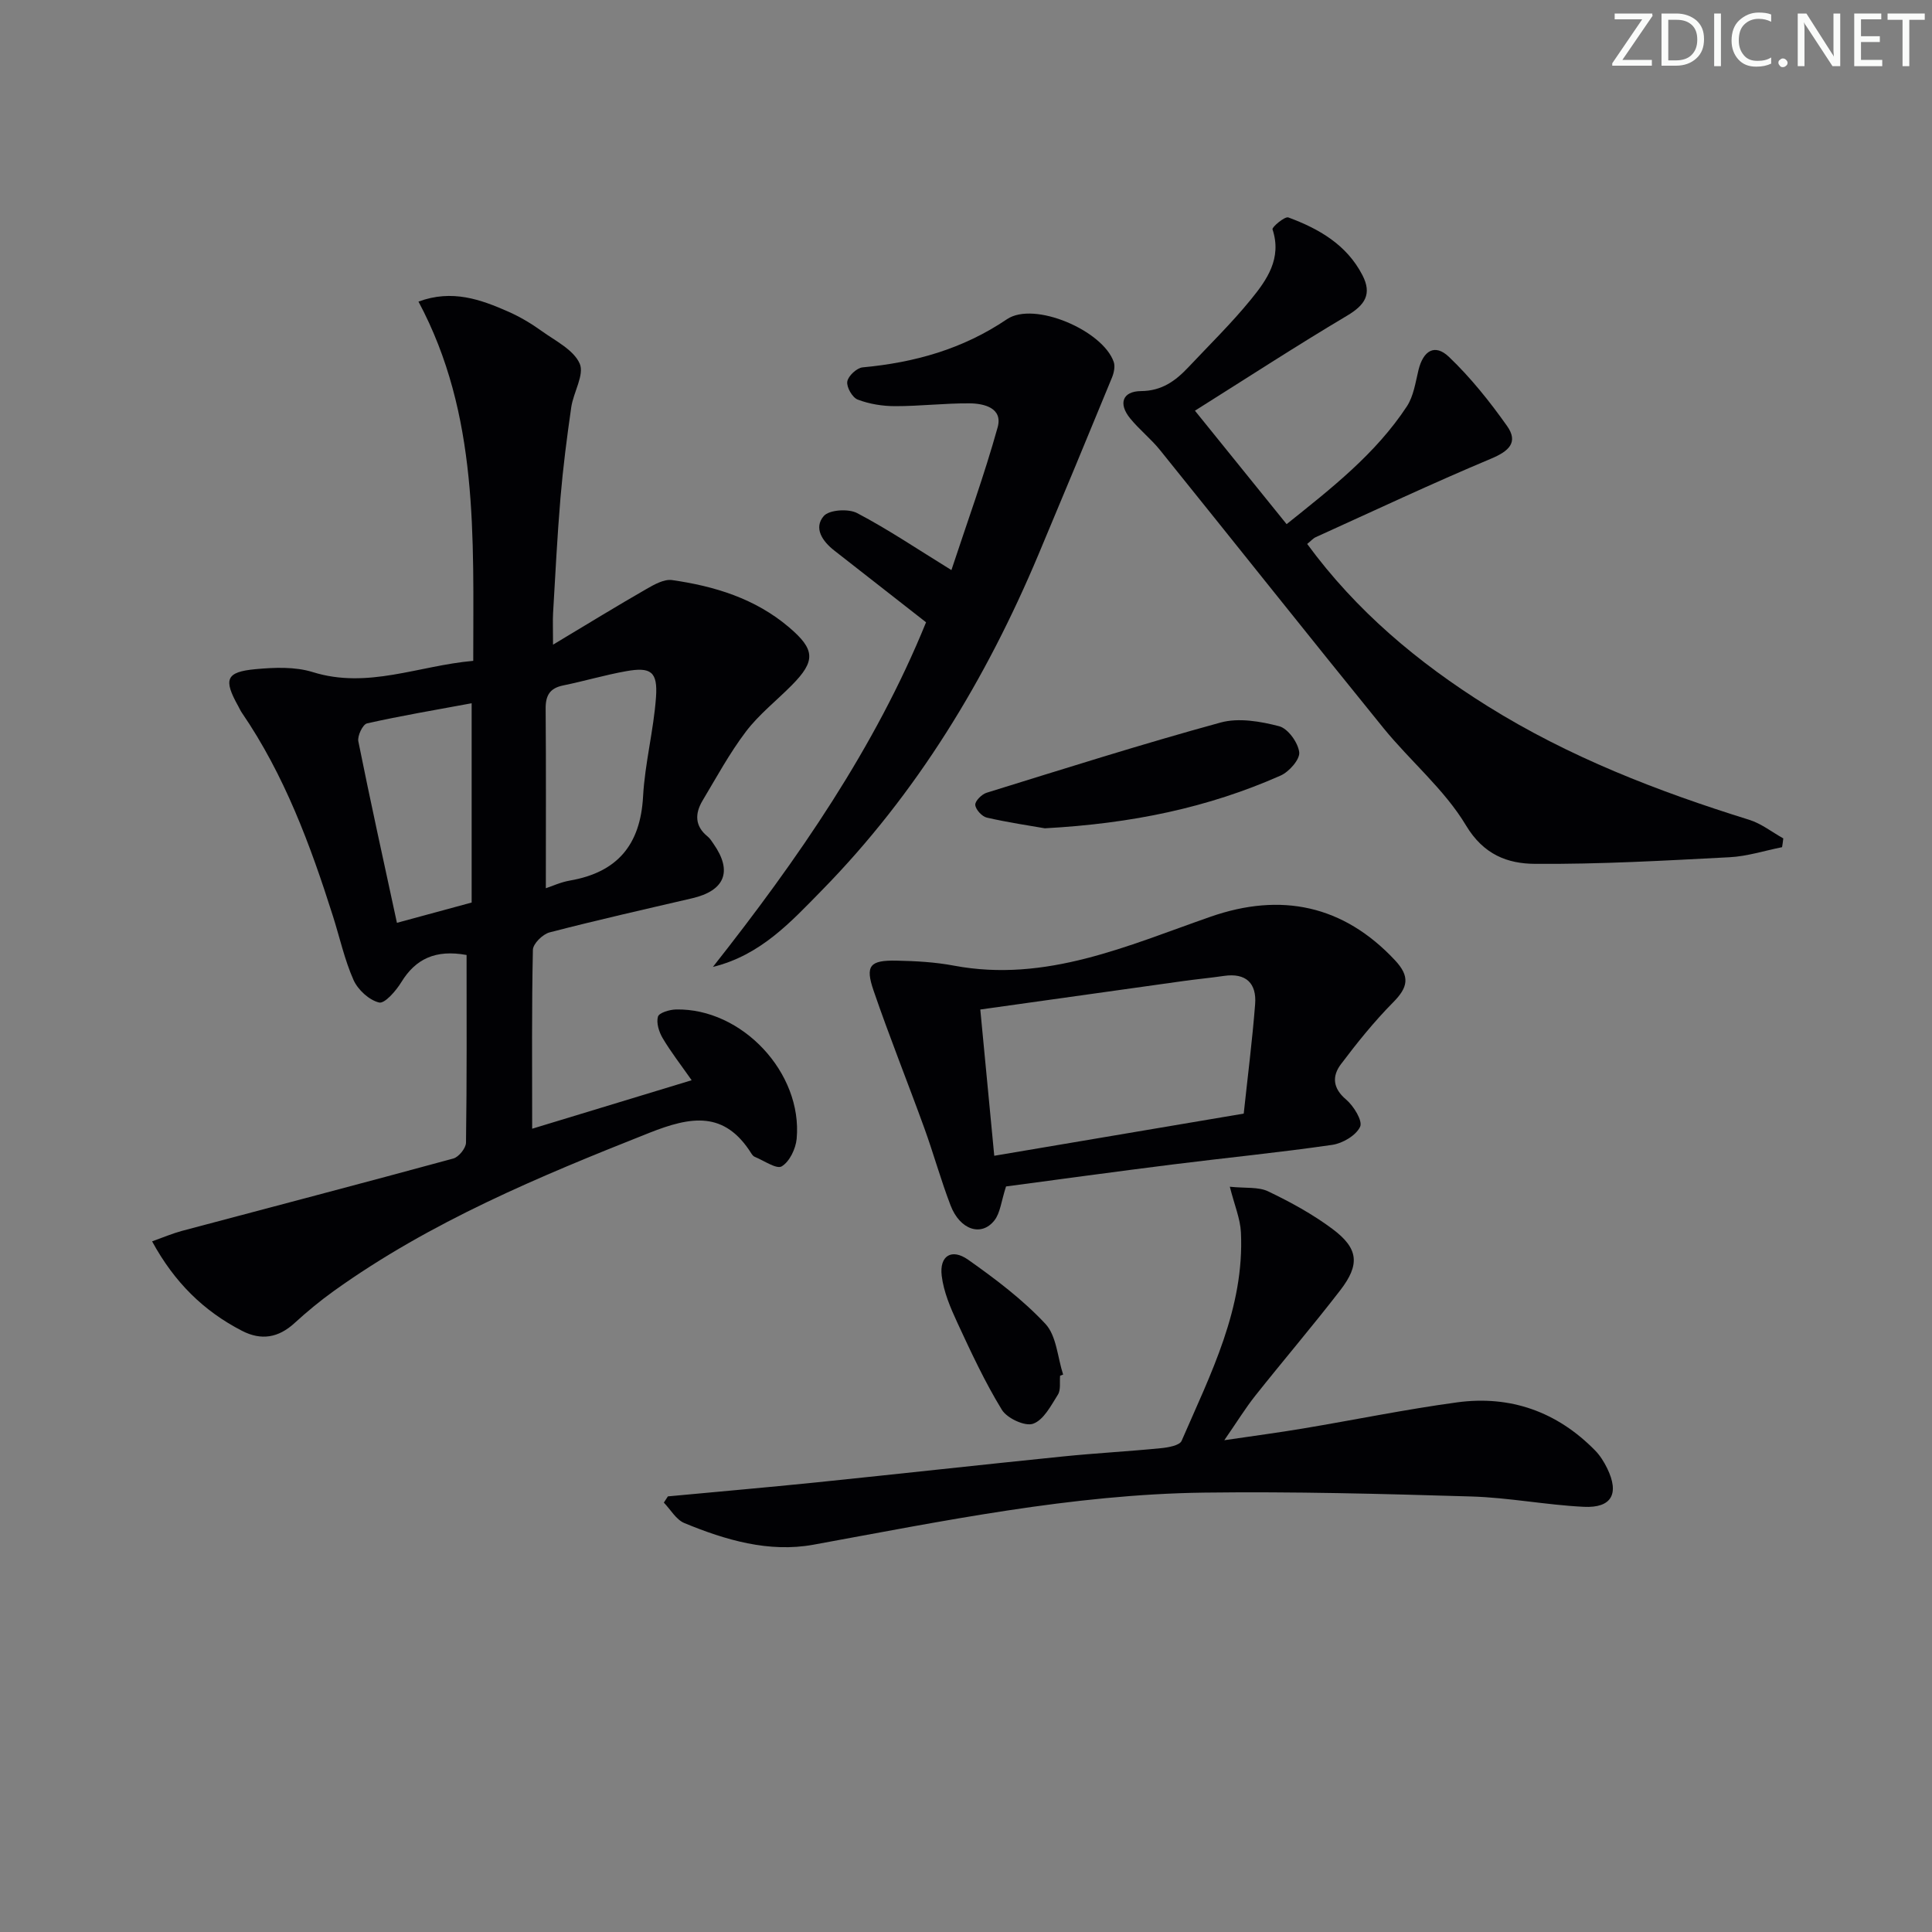 <svg enable-background="new 0 0 400 400" viewBox="0 0 400 400" xmlns="http://www.w3.org/2000/svg"><rect x="0" y="0" width="400" height="400" fill="#808080" stroke="none"/><g fill="#fafbfa"><path d="m342.2 3.2-6.3 9.2h6.1v1.2h-8.2v-.5l6.2-9.1h-5.7v-1.2h7.8v.4z"/><path d="m344 13.7v-10.9h3.1c1.6 0 3 .5 4.1 1.4 1.1 1 1.6 2.2 1.6 3.9s-.5 3-1.6 4-2.5 1.5-4.2 1.5h-3zm1.4-9.6v8.4h1.6c1.4 0 2.5-.4 3.2-1.1.8-.8 1.2-1.8 1.2-3.2s-.4-2.4-1.2-3.1-1.8-1-3.1-1z"/><path d="m356.3 2.8v10.9h-1.4v-10.9z"/><path d="m366.6 13.2c-.8.4-1.8.6-3 .6-1.6 0-2.8-.5-3.7-1.5s-1.4-2.3-1.4-3.9c0-1.7.5-3.2 1.6-4.2s2.4-1.6 4-1.6c1 0 1.9.1 2.6.4v1.5c-.8-.4-1.6-.6-2.6-.6-1.2 0-2.2.4-3 1.2s-1.1 1.9-1.1 3.3c0 1.3.4 2.3 1.1 3.1s1.6 1.1 2.8 1.1c1.1 0 2-.2 2.8-.7v1.3z"/><path d="m368.2 13c0-.3.1-.5.3-.6.2-.2.4-.3.6-.3.3 0 .5.1.7.3s.3.4.3.6-.1.5-.3.6c-.2.2-.4.3-.7.3s-.5-.1-.6-.3c-.2-.2-.3-.4-.3-.6z"/><path d="m381.1 13.7h-1.7l-5.5-8.4c-.2-.2-.3-.5-.4-.7 0 .2.1.8.1 1.5v7.6h-1.4v-10.9h1.8l5.3 8.3c.3.4.4.6.4.8 0-.3-.1-.8-.1-1.6v-7.5h1.4v10.9z"/><path d="m389.7 13.7h-5.8v-10.9h5.6v1.2h-4.2v3.5h3.9v1.2h-3.9v3.7h4.4z"/><path d="m398.4 4.1h-3.1v9.6h-1.4v-9.6h-3.1v-1.3h7.7v1.3z"/></g><path d="m110.18 233.69c11.38-3.46 21.9-6.66 33.02-10.04-2.29-3.27-4.33-5.88-6-8.71-.76-1.28-1.35-3.15-.98-4.45.23-.81 2.41-1.46 3.73-1.49 13.66-.29 26.24 13.1 24.99 26.77-.19 2.06-1.46 4.73-3.09 5.71-1.07.65-3.67-1.19-5.57-1.96-.29-.12-.54-.41-.71-.69-5.57-8.88-12.48-7.72-21.15-4.28-22.76 9.02-45.26 18.37-65.3 32.73-2.83 2.03-5.54 4.27-8.11 6.62-3.35 3.08-6.9 3.7-10.93 1.62-7.9-4.08-13.96-10-18.59-18.51 2.3-.82 4.19-1.63 6.15-2.16 18.74-4.99 37.5-9.89 56.21-14.99 1.13-.31 2.61-2.14 2.63-3.28.19-12.98.12-25.95.12-38.86-6.42-1.17-10.55.8-13.5 5.61-1.1 1.8-3.45 4.51-4.61 4.23-2.06-.49-4.38-2.62-5.29-4.65-1.87-4.21-2.86-8.81-4.27-13.24-4.68-14.76-10.04-29.22-18.87-42.13-.28-.41-.48-.87-.72-1.31-3.13-5.58-2.58-7.12 3.59-7.69 3.91-.36 8.16-.53 11.82.61 11.38 3.55 21.84-1.32 33.23-2.33-.01-25.64 1.19-50.95-11.34-74.38 6.98-2.58 12.89-.44 18.68 2.12 2.41 1.07 4.73 2.46 6.88 4.01 2.83 2.03 6.57 3.87 7.82 6.71 1.01 2.3-1.3 5.94-1.75 9.04-.9 6.23-1.7 12.48-2.23 18.75-.67 7.93-1.06 15.89-1.53 23.84-.09 1.59-.01 3.19-.01 6.56 7.24-4.34 13.23-8.02 19.33-11.52 1.62-.93 3.66-2.09 5.32-1.85 8.81 1.26 17.19 3.82 24.17 9.74 5.46 4.63 5.61 6.99.58 12.06-3.16 3.19-6.77 6.02-9.46 9.56-3.39 4.47-6.09 9.46-8.98 14.29-1.6 2.68-1.64 5.28 1.06 7.45.51.41.86 1.02 1.24 1.56 3.93 5.64 2.32 9.64-4.46 11.22-9.85 2.29-19.72 4.52-29.51 7.06-1.43.37-3.44 2.35-3.46 3.62-.26 11.97-.15 23.95-.15 37.03zm2.83-49.79c1.26-.41 3.07-1.26 4.98-1.59 9.82-1.7 14.6-7.39 15.15-17.4.38-6.89 2.19-13.7 2.68-20.59.37-5.26-1.07-6.27-6.17-5.36-4.38.78-8.68 2.06-13.04 2.95-2.8.57-3.67 2.09-3.64 4.87.1 12.23.04 24.48.04 37.12zm-30.83 7.16c5.65-1.53 10.56-2.87 15.47-4.2 0-13.59 0-26.98 0-41.26-7.51 1.39-14.63 2.59-21.66 4.17-.88.2-2.03 2.59-1.8 3.72 2.5 12.44 5.24 24.84 7.99 37.57z" fill="#010104"/><path d="m368.96 175.4c-3.62.72-7.21 1.89-10.86 2.08-13.43.7-26.89 1.47-40.33 1.37-5.61-.04-10.6-1.86-14.26-7.97-4.46-7.44-11.51-13.29-17.07-20.13-15.52-19.12-30.83-38.41-46.28-57.58-1.87-2.32-4.28-4.22-6.17-6.54-2.5-3.06-1.6-5.63 2.25-5.66 4.33-.03 7.17-2.14 9.84-4.98 4.33-4.6 8.87-9.04 12.86-13.93 3.35-4.1 6.51-8.55 4.52-14.58-.15-.45 2.54-2.73 3.28-2.46 6.32 2.34 12.06 5.62 15.33 11.94 2.04 3.94.52 6.2-3.16 8.39-10.41 6.19-20.57 12.8-31.51 19.68 6.65 8.23 12.65 15.66 18.98 23.49 9.27-7.42 18.43-14.55 24.9-24.39 1.39-2.12 1.78-4.95 2.4-7.51.99-4.05 3.39-5.51 6.3-2.74 4.49 4.28 8.44 9.23 12.03 14.3 2.42 3.41.39 5.24-3.32 6.79-12.21 5.12-24.2 10.77-36.27 16.24-.57.26-1.02.8-1.78 1.41 10.16 13.87 22.94 24.57 37.3 33.55 16.89 10.56 35.28 17.67 54.21 23.56 2.51.78 4.71 2.54 7.06 3.85-.06.61-.15 1.21-.25 1.82z" fill="#010104"/><path d="m138.28 309.81c10.22-.96 20.45-1.85 30.67-2.89 17.03-1.75 34.04-3.64 51.07-5.37 6.77-.69 13.58-1.05 20.36-1.72 1.5-.15 3.85-.56 4.26-1.52 6-13.84 13.03-27.45 12.28-43.17-.14-2.83-1.33-5.61-2.3-9.44 3.25.34 5.91-.01 7.94.96 4.63 2.22 9.21 4.72 13.31 7.78 5.41 4.04 5.74 7.36 1.59 12.73-5.69 7.37-11.75 14.47-17.54 21.76-2.05 2.58-3.78 5.41-6.44 9.25 6.18-.91 11.27-1.58 16.32-2.43 10.64-1.78 21.22-3.96 31.9-5.41 11.04-1.49 20.69 1.95 28.55 9.96 1.03 1.05 1.85 2.37 2.5 3.7 2.56 5.25.94 8.26-4.85 7.97-7.78-.38-15.52-1.91-23.3-2.14-18.43-.55-36.88-1.04-55.32-.8-27.37.36-54.09 5.9-80.9 10.79-9.18 1.67-18.17-.96-26.7-4.49-1.71-.71-2.84-2.79-4.24-4.23.28-.43.56-.86.84-1.29z" fill="#010104"/><path d="m208.29 245.64c-1.01 3.12-1.19 5.47-2.4 7.02-2.7 3.45-7.14 1.98-9.08-3.08-2.02-5.26-3.52-10.72-5.44-16.02-3.45-9.51-7.23-18.91-10.51-28.48-1.77-5.17-.76-6.3 4.75-6.19 3.98.08 8.01.3 11.91 1.04 19.04 3.57 35.95-4.15 53.08-10.12 14.66-5.12 27.54-2.39 38.19 8.97 3.21 3.42 2.72 5.64-.36 8.75-3.92 3.96-7.45 8.35-10.81 12.81-1.85 2.46-1.71 4.96 1.08 7.31 1.57 1.33 3.46 4.42 2.9 5.63-.84 1.8-3.62 3.44-5.77 3.75-11 1.6-22.08 2.68-33.11 4.07-11.67 1.46-23.33 3.07-34.43 4.54zm-2.44-6.35c17.45-2.95 34.08-5.76 51.65-8.73.81-7.57 1.77-15.09 2.36-22.64.34-4.33-1.87-6.53-6.44-5.87-2.79.41-5.6.67-8.39 1.06-13.91 1.94-27.82 3.9-42.07 5.9.99 10.44 1.9 19.97 2.89 30.28z" fill="#010104"/><path d="m147.6 200.19c17.59-22.29 33.61-45.45 44.13-71.35-6.53-5.11-12.76-9.98-18.99-14.85-2.45-1.91-4.33-4.65-2.2-7.14 1.12-1.31 5.09-1.57 6.9-.63 6.43 3.37 12.48 7.46 19.54 11.81 3.24-9.84 6.79-19.58 9.57-29.55 1.11-3.98-2.75-4.95-5.81-4.97-5.14-.04-10.28.59-15.42.58-2.6 0-5.33-.44-7.74-1.36-1.11-.42-2.34-2.57-2.16-3.73s1.97-2.83 3.18-2.94c10.76-1 20.73-3.78 29.88-9.97 5.62-3.8 19.87 2.33 22.11 8.86.32.93.03 2.25-.37 3.23-5.02 12.22-10.09 24.43-15.21 36.61-10.86 25.84-25.19 49.5-44.9 69.59-6.35 6.47-12.59 13.37-22.51 15.81z" fill="#010104"/><path d="m216.32 171.49c-2.96-.52-7.52-1.19-12-2.21-1.01-.23-2.32-1.66-2.4-2.63-.07-.8 1.34-2.21 2.35-2.52 16.11-4.99 32.19-10.09 48.45-14.54 3.73-1.02 8.25-.24 12.12.77 1.82.48 3.9 3.37 4.15 5.38.18 1.47-2.09 4.05-3.85 4.83-14.99 6.64-30.78 9.94-48.82 10.92z" fill="#010104"/><path d="m219.48 284.83c-.12 1.32.18 2.91-.45 3.91-1.43 2.27-2.96 5.26-5.14 6.03-1.67.6-5.39-1.13-6.46-2.88-3.52-5.75-6.39-11.93-9.23-18.06-1.43-3.09-2.83-6.38-3.23-9.7-.5-4.13 2.05-5.73 5.47-3.32 5.66 3.99 11.29 8.24 15.99 13.27 2.32 2.48 2.52 6.95 3.68 10.51-.21.08-.42.16-.63.24z" fill="#010104"/></svg>
